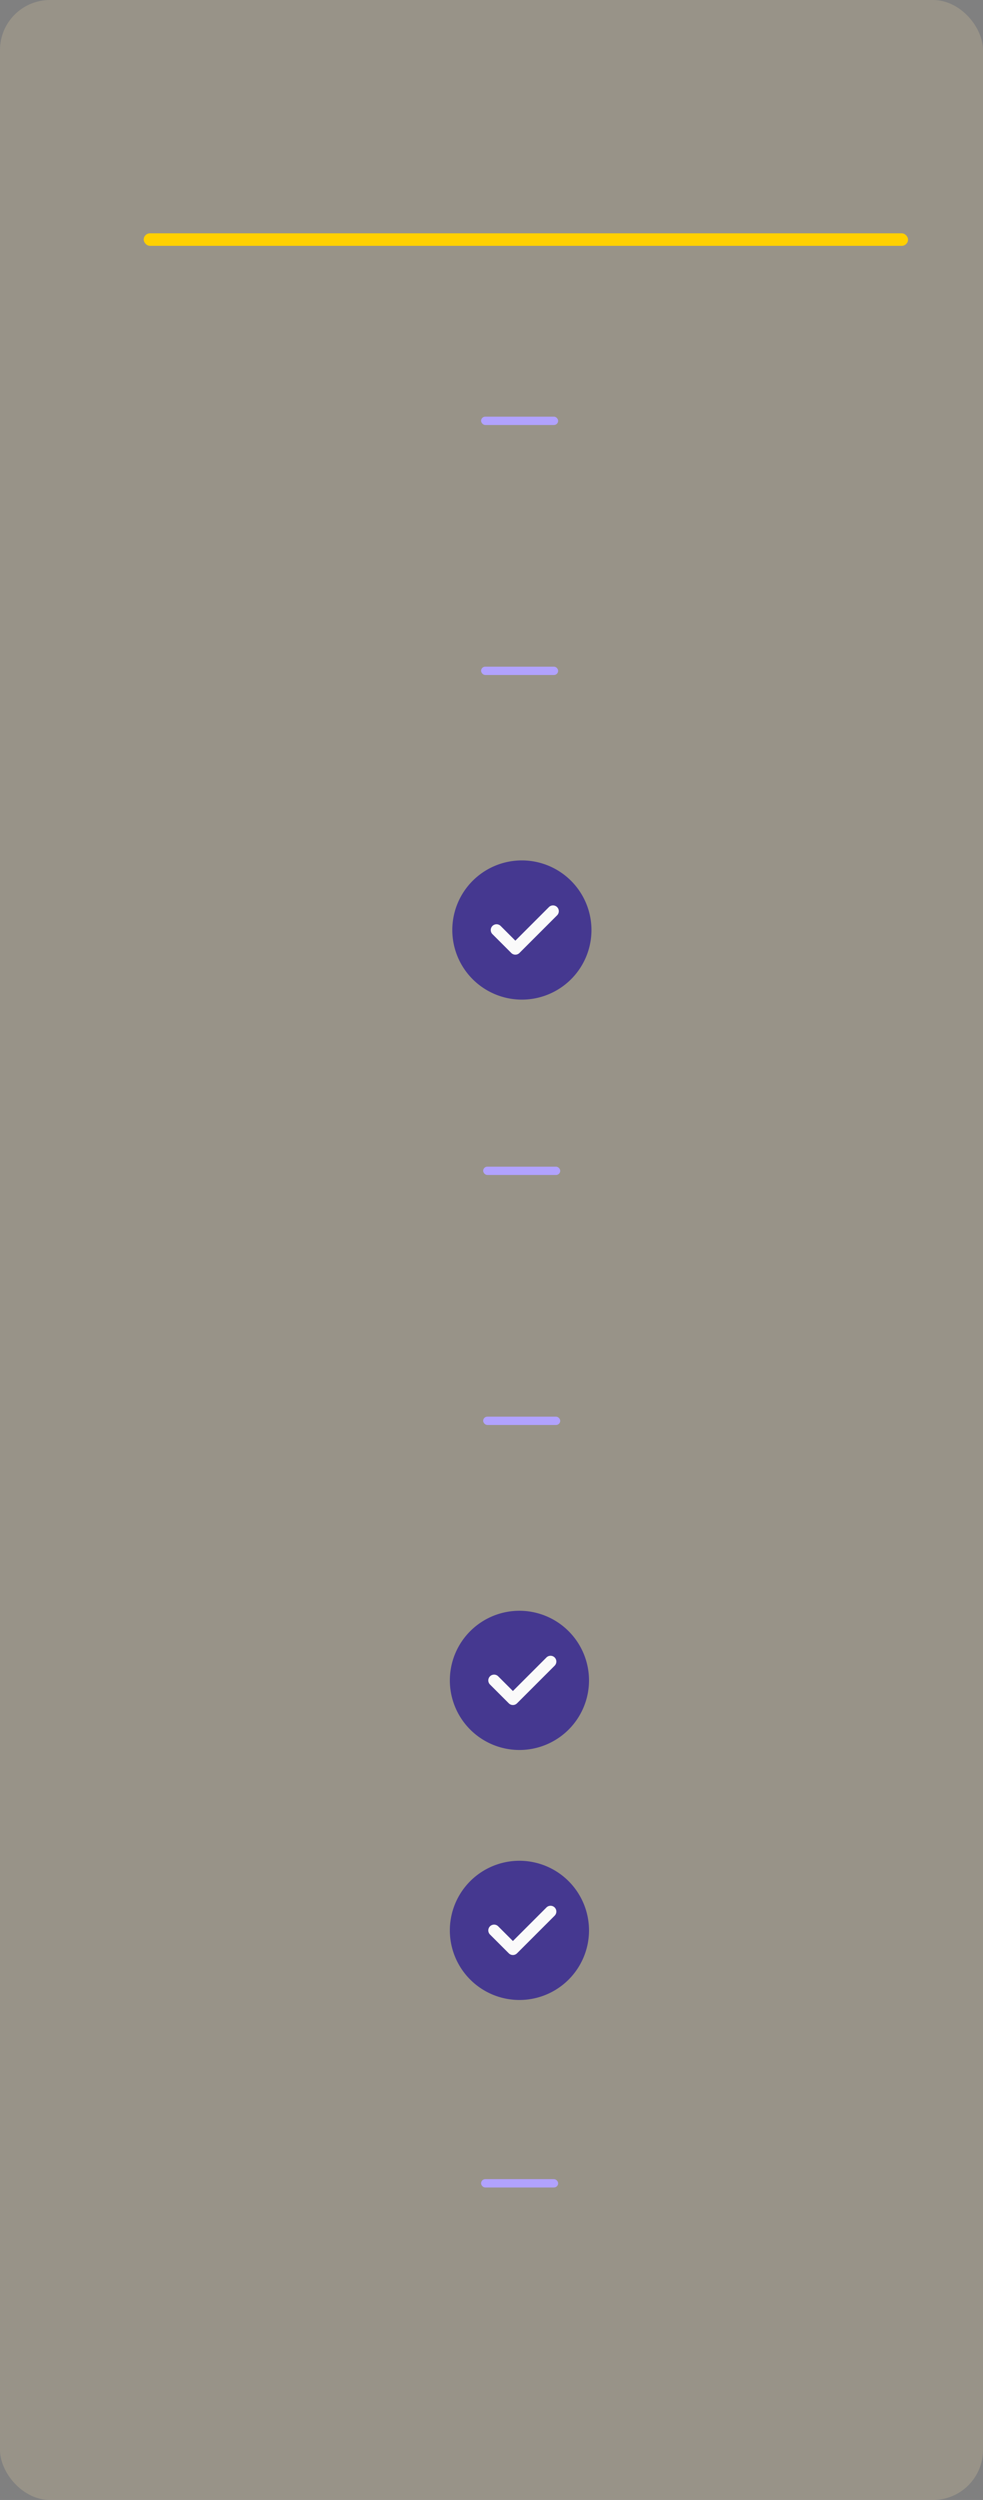<svg xmlns="http://www.w3.org/2000/svg" width="472" height="1200" viewBox="0 0 472 1200"><rect x="0" y="0" width="472" height="1200" fill="#808080" stroke="none"/><defs><style>.a{fill:#ffe6a9;opacity:0.19;}.b{fill:#453890;}.c{fill:#fafafa;}.d{fill:#b1a2fe;}.e{fill:#ffd000;}</style></defs><g transform="translate(-1248 -760)"><rect class="a" width="472" height="1200" rx="24" transform="translate(1248 760)"/><g transform="translate(1465.178 1173)"><path class="b" d="M33.411,0A33.411,33.411,0,1,0,66.822,33.411,33.448,33.448,0,0,0,33.411,0Zm0,0"/><path class="c" d="M173.228,170.082l-18.1,18.1a2.782,2.782,0,0,1-3.937,0l-9.049-9.049a2.784,2.784,0,0,1,3.937-3.937l7.08,7.08,16.129-16.129a2.784,2.784,0,0,1,3.937,3.937Zm0,0" transform="translate(-122.883 -143.751)"/></g><g transform="translate(1464 1533.178)"><path class="b" d="M33.411,0A33.411,33.411,0,1,0,66.822,33.411,33.448,33.448,0,0,0,33.411,0Zm0,0"/><path class="c" d="M173.228,170.082l-18.1,18.1a2.782,2.782,0,0,1-3.937,0l-9.049-9.049a2.784,2.784,0,0,1,3.937-3.937l7.08,7.08,16.129-16.129a2.784,2.784,0,0,1,3.937,3.937Zm0,0" transform="translate(-122.883 -143.751)"/></g><g transform="translate(1464 1653.178)"><path class="b" d="M33.411,0A33.411,33.411,0,1,0,66.822,33.411,33.448,33.448,0,0,0,33.411,0Zm0,0"/><path class="c" d="M173.228,170.082l-18.1,18.1a2.782,2.782,0,0,1-3.937,0l-9.049-9.049a2.784,2.784,0,0,1,3.937-3.937l7.08,7.08,16.129-16.129a2.784,2.784,0,0,1,3.937,3.937Zm0,0" transform="translate(-122.883 -143.751)"/></g><rect class="d" width="37" height="4" rx="2" transform="translate(1479 960)"/><rect class="d" width="37" height="4" rx="2" transform="translate(1479 1080)"/><rect class="d" width="37" height="4" rx="2" transform="translate(1480 1320)"/><rect class="d" width="37" height="4" rx="2" transform="translate(1480 1440)"/><rect class="d" width="37" height="4" rx="2" transform="translate(1479 1806)"/><rect class="e" width="367" height="6" rx="3" transform="translate(1317 872)"/></g></svg>